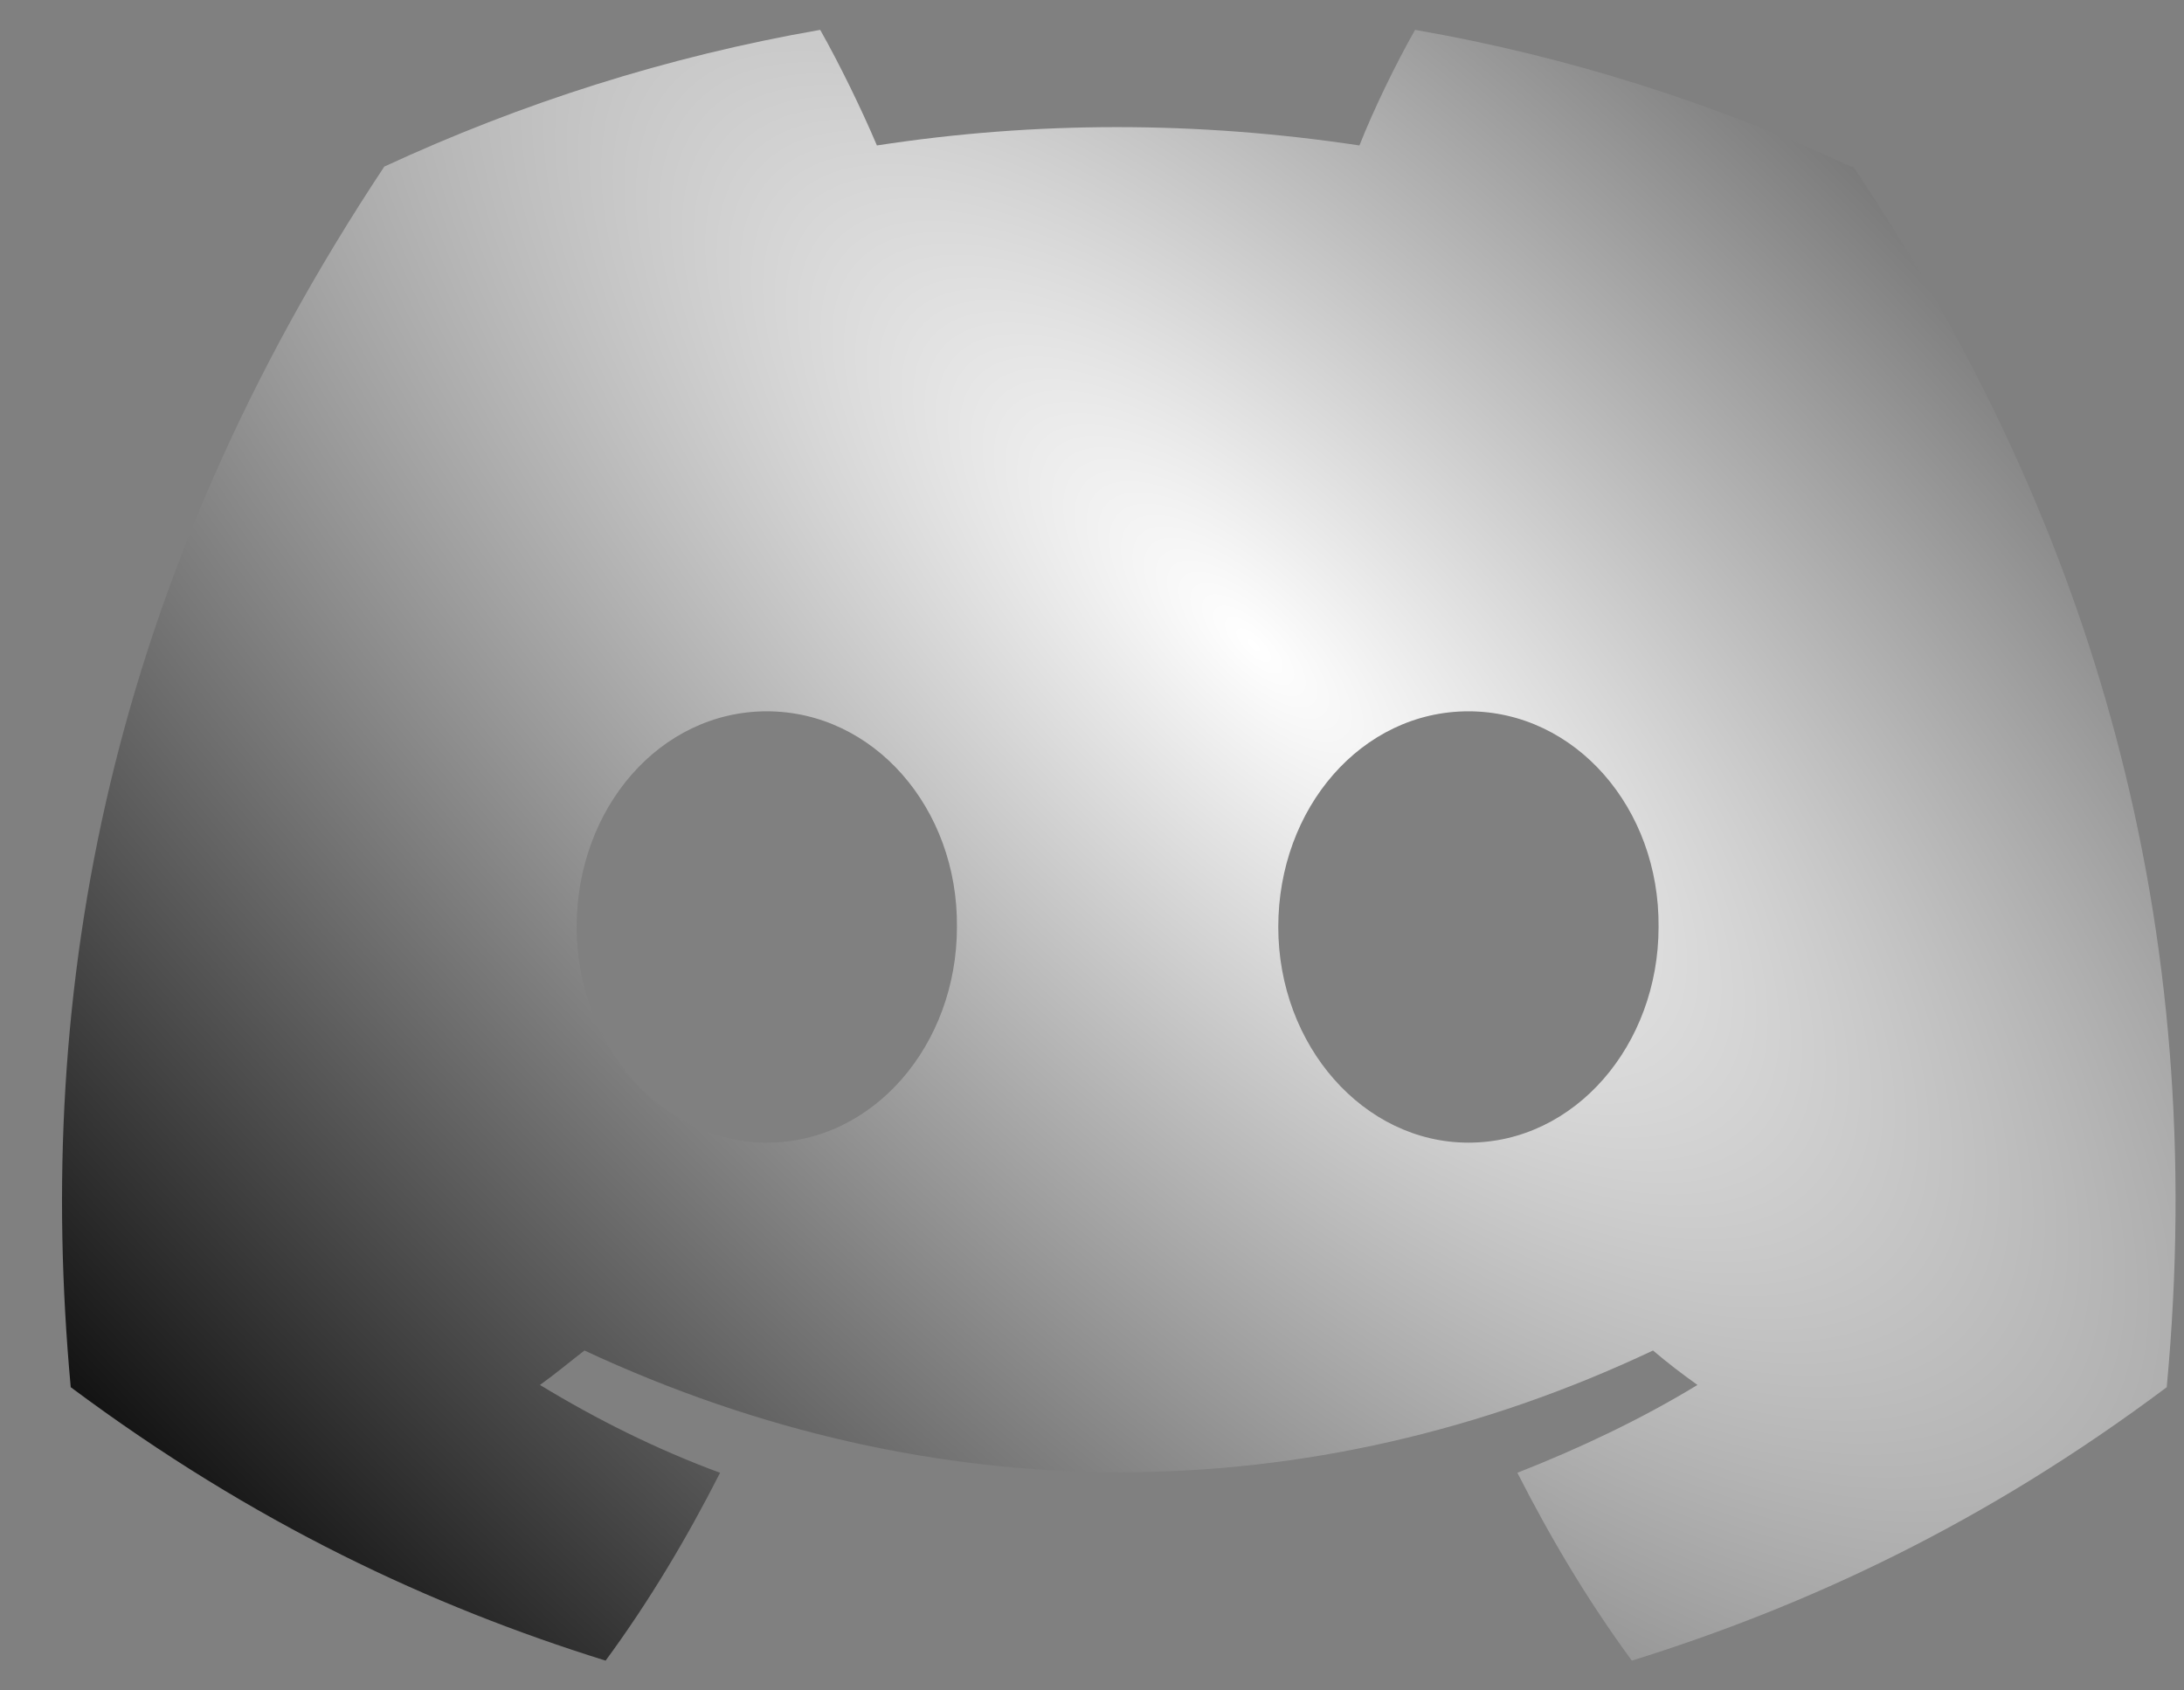 <svg width="31" height="24" viewBox="0 0 31 24" fill="none" xmlns="http://www.w3.org/2000/svg">
<rect x="0" y="0" width="31" height="24" fill="#808080" stroke="none"/>
<path d="M26.272 2.365C24.331 1.466 22.264 0.803 20.086 0.424C19.817 0.897 19.502 1.544 19.296 2.065C16.992 1.718 14.704 1.718 12.447 2.065C12.226 1.544 11.91 0.897 11.642 0.424C9.464 0.803 7.396 1.466 5.455 2.365C1.541 8.268 0.483 14.029 1.004 19.695C3.608 21.636 6.118 22.804 8.596 23.577C9.211 22.741 9.748 21.841 10.221 20.91C9.322 20.579 8.469 20.152 7.664 19.663C7.885 19.505 8.091 19.332 8.296 19.174C13.236 21.478 18.586 21.478 23.463 19.174C23.668 19.348 23.873 19.505 24.094 19.663C23.29 20.152 22.421 20.563 21.538 20.91C22.011 21.841 22.548 22.741 23.163 23.577C25.641 22.804 28.166 21.636 30.755 19.695C31.37 13.113 29.697 7.416 26.304 2.365H26.272ZM10.884 16.223C9.401 16.223 8.185 14.849 8.185 13.161C8.185 11.472 9.369 10.099 10.884 10.099C12.399 10.099 13.599 11.472 13.583 13.161C13.583 14.834 12.399 16.223 10.884 16.223ZM20.843 16.223C19.36 16.223 18.144 14.849 18.144 13.161C18.144 11.472 19.328 10.099 20.843 10.099C22.358 10.099 23.558 11.472 23.542 13.161C23.542 14.834 22.358 16.223 20.843 16.223Z" fill="url(#paint0_radial_643_1669)"/>
<defs>
<radialGradient id="paint0_radial_643_1669" cx="0" cy="0" r="1" gradientUnits="userSpaceOnUse" gradientTransform="translate(17.831 9.199) rotate(133.16) scale(20.915 54.872)">
<stop stop-color="white"/>
<stop offset="1"/>
</radialGradient>
</defs>
</svg>
